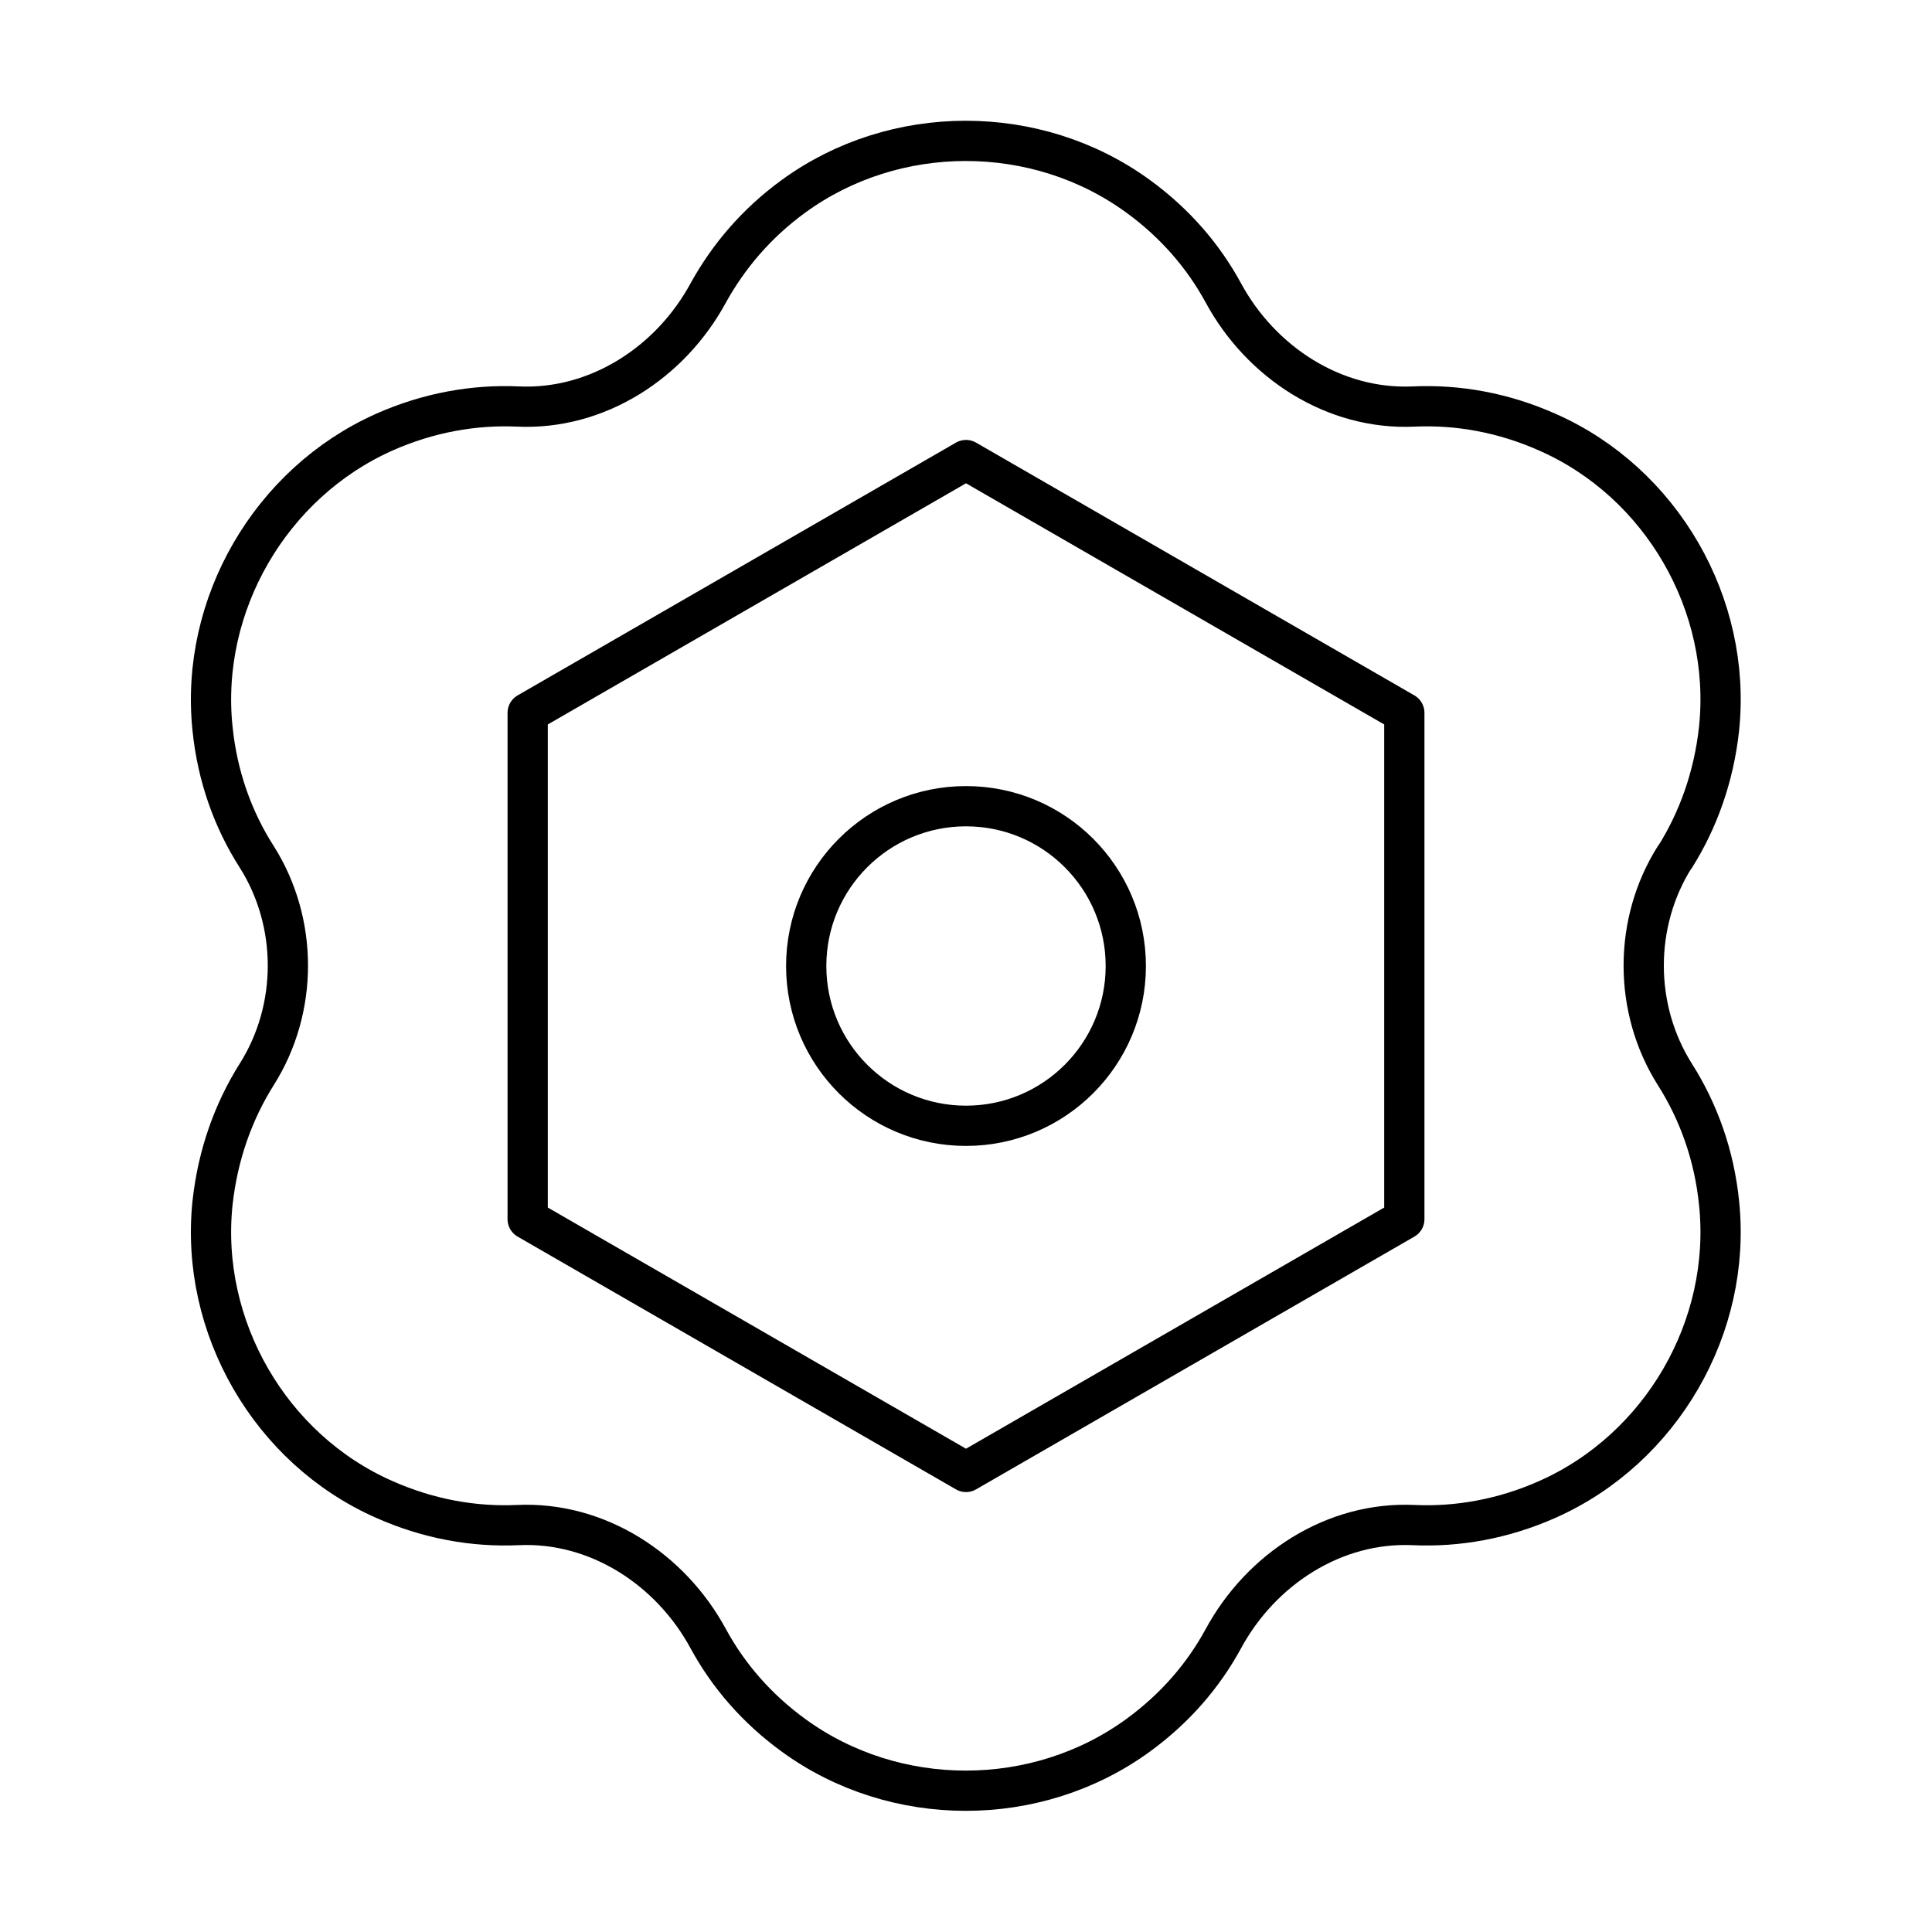 <?xml version="1.0" encoding="UTF-8"?><svg id="b" xmlns="http://www.w3.org/2000/svg" viewBox="0 0 48 48"><defs><style>.c{fill:none;stroke:#000;stroke-linecap:round;stroke-linejoin:round;}</style></defs><circle class="c" cx="24" cy="24" r="3.97"/><polygon class="c" points="34.89 30.29 34.89 17.71 24 11.43 13.11 17.71 13.11 30.29 24 36.57 34.89 30.29"/><path class="c" d="m41.61,21.3c.58-.92.97-2,1.1-3.2.32-3.08-1.43-6.11-4.26-7.36-1.1-.49-2.23-.69-3.33-.64-1.97.09-3.79-1.09-4.73-2.83-.49-.9-1.19-1.72-2.11-2.39-2.52-1.84-6.05-1.84-8.57,0-.92.67-1.61,1.49-2.11,2.39-.94,1.74-2.76,2.92-4.73,2.83-1.09-.05-2.23.15-3.33.64-2.82,1.26-4.58,4.29-4.26,7.36.12,1.19.51,2.27,1.1,3.19,1.03,1.63,1.03,3.77,0,5.4-.58.92-.97,2-1.1,3.2-.32,3.07,1.43,6.11,4.26,7.36,1.1.49,2.23.69,3.33.64,1.97-.09,3.79,1.09,4.73,2.83.49.9,1.19,1.72,2.11,2.39,2.52,1.84,6.05,1.84,8.57,0,.92-.67,1.62-1.49,2.11-2.39.94-1.74,2.76-2.92,4.73-2.83,1.09.05,2.23-.15,3.33-.64,2.83-1.26,4.58-4.29,4.26-7.36-.12-1.19-.51-2.27-1.1-3.2-1.03-1.63-1.03-3.77,0-5.4Z"/></svg>